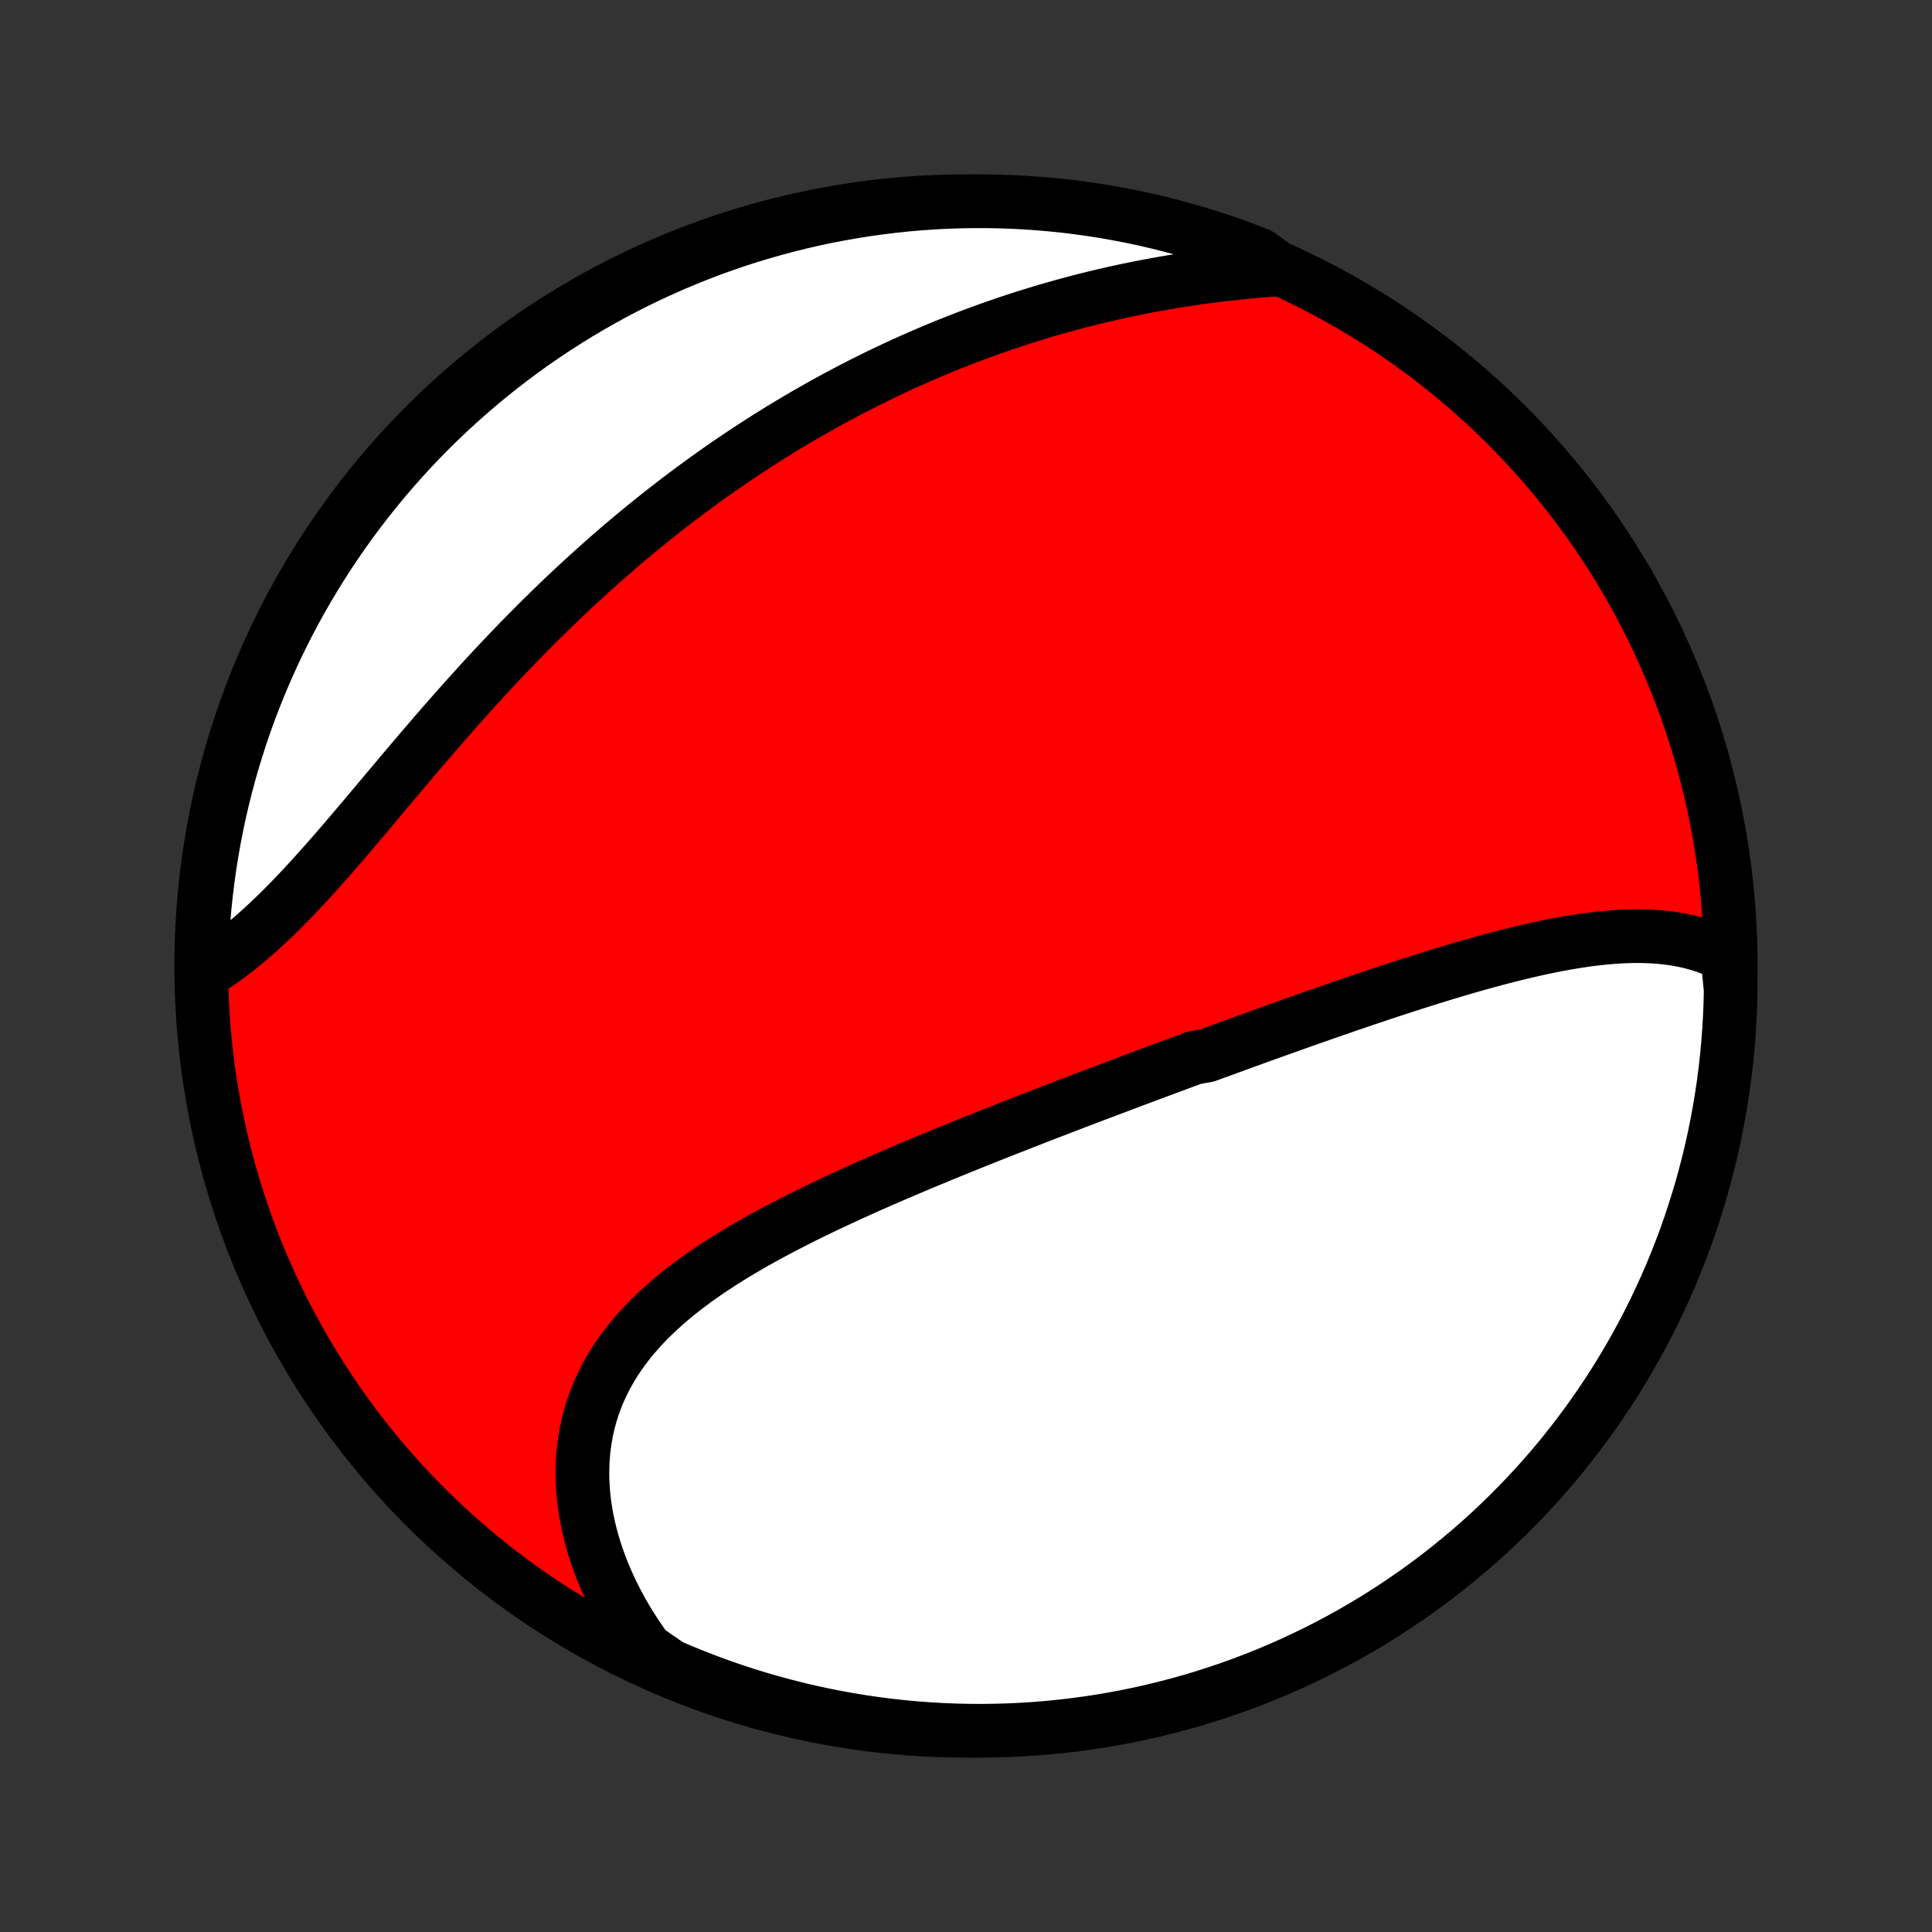<?xml version="1.0" encoding="utf-8" standalone="no"?>
<!DOCTYPE svg PUBLIC "-//W3C//DTD SVG 1.1//EN"
  "http://www.w3.org/Graphics/SVG/1.1/DTD/svg11.dtd">
<!-- Created with matplotlib (http://matplotlib.org/) -->
<svg height="72pt" version="1.1" viewBox="0 0 72 72" width="72pt" xmlns="http://www.w3.org/2000/svg" xmlns:xlink="http://www.w3.org/1999/xlink">
 <rect x="0" y="0" width="72" height="72" fill="#333333" stroke="none"/>
 <defs>
  <style type="text/css">
*{stroke-linecap:butt;stroke-linejoin:round;}
  </style>
 </defs>
 <g id="figure_1">
  <g id="patch_1">
   <path d="
M0 72
L72 72
L72 0
L0 0
z
" style="fill:none;"/>
  </g>
  <g id="axes_1">
   <g id="PatchCollection_1">
    <defs>
     <path d="
M36 -7.5
C43.558 -7.5 50.808 -10.503 56.153 -15.848
C61.497 -21.192 64.5 -28.442 64.5 -36
C64.5 -43.558 61.497 -50.808 56.153 -56.153
C50.808 -61.497 43.558 -64.5 36 -64.5
C28.442 -64.5 21.192 -61.497 15.848 -56.153
C10.503 -50.808 7.5 -43.558 7.5 -36
C7.5 -28.442 10.503 -21.192 15.848 -15.848
C21.192 -10.503 28.442 -7.5 36 -7.5
z
" id="C0_0_a811fe30f3"/>
     <path d="
M64.375 -36.373
L64.155 -36.483
L63.932 -36.584
L63.706 -36.674
L63.478 -36.755
L63.246 -36.827
L63.013 -36.889
L62.777 -36.943
L62.539 -36.989
L62.299 -37.027
L62.057 -37.057
L61.814 -37.081
L61.569 -37.098
L61.323 -37.108
L61.075 -37.112
L60.827 -37.111
L60.577 -37.104
L60.327 -37.091
L60.075 -37.074
L59.823 -37.053
L59.57 -37.027
L59.317 -36.997
L59.063 -36.963
L58.809 -36.925
L58.554 -36.884
L58.299 -36.84
L58.044 -36.793
L57.788 -36.743
L57.533 -36.69
L57.277 -36.635
L57.022 -36.577
L56.766 -36.518
L56.51 -36.456
L56.255 -36.392
L55.999 -36.327
L55.744 -36.26
L55.489 -36.191
L55.234 -36.121
L54.979 -36.05
L54.724 -35.977
L54.47 -35.903
L54.216 -35.828
L53.963 -35.752
L53.709 -35.675
L53.456 -35.597
L53.203 -35.519
L52.951 -35.439
L52.699 -35.359
L52.447 -35.278
L52.195 -35.197
L51.944 -35.114
L51.693 -35.032
L51.443 -34.949
L51.192 -34.865
L50.942 -34.781
L50.693 -34.696
L50.443 -34.611
L50.194 -34.526
L49.945 -34.44
L49.696 -34.354
L49.448 -34.268
L49.199 -34.181
L48.951 -34.094
L48.703 -34.007
L48.455 -33.919
L48.208 -33.832
L47.96 -33.743
L47.712 -33.655
L47.465 -33.566
L47.218 -33.478
L46.97 -33.389
L46.723 -33.299
L46.475 -33.21
L46.228 -33.12
L45.981 -33.03
L45.733 -32.939
L45.485 -32.849
L45.237 -32.758
L44.989 -32.667
L44.493 -32.575
L44.244 -32.484
L43.995 -32.392
L43.746 -32.299
L43.496 -32.207
L43.246 -32.114
L42.996 -32.021
L42.745 -31.927
L42.494 -31.833
L42.243 -31.739
L41.991 -31.645
L41.739 -31.549
L41.486 -31.454
L41.232 -31.358
L40.978 -31.262
L40.724 -31.166
L40.468 -31.069
L40.213 -30.971
L39.956 -30.873
L39.7 -30.775
L39.442 -30.676
L39.184 -30.576
L38.925 -30.476
L38.665 -30.376
L38.405 -30.274
L38.144 -30.173
L37.882 -30.07
L37.619 -29.967
L37.356 -29.864
L37.092 -29.759
L36.828 -29.654
L36.562 -29.548
L36.296 -29.442
L36.029 -29.334
L35.762 -29.226
L35.494 -29.117
L35.225 -29.007
L34.956 -28.896
L34.686 -28.785
L34.415 -28.672
L34.144 -28.558
L33.873 -28.444
L33.601 -28.328
L33.328 -28.211
L33.055 -28.093
L32.782 -27.974
L32.509 -27.854
L32.235 -27.732
L31.962 -27.609
L31.688 -27.485
L31.415 -27.359
L31.141 -27.232
L30.868 -27.104
L30.595 -26.973
L30.323 -26.842
L30.051 -26.708
L29.78 -26.573
L29.51 -26.436
L29.241 -26.297
L28.972 -26.156
L28.706 -26.014
L28.441 -25.869
L28.177 -25.721
L27.915 -25.572
L27.655 -25.42
L27.398 -25.266
L27.143 -25.11
L26.891 -24.95
L26.641 -24.788
L26.395 -24.624
L26.152 -24.456
L25.913 -24.285
L25.678 -24.111
L25.447 -23.934
L25.22 -23.754
L24.998 -23.57
L24.781 -23.383
L24.569 -23.192
L24.363 -22.998
L24.162 -22.8
L23.968 -22.598
L23.78 -22.392
L23.598 -22.182
L23.424 -21.968
L23.257 -21.75
L23.097 -21.528
L22.945 -21.302
L22.8 -21.071
L22.664 -20.837
L22.536 -20.598
L22.417 -20.355
L22.306 -20.109
L22.205 -19.858
L22.112 -19.604
L22.029 -19.345
L21.955 -19.084
L21.89 -18.818
L21.835 -18.549
L21.79 -18.277
L21.754 -18.003
L21.728 -17.725
L21.712 -17.444
L21.705 -17.161
L21.708 -16.876
L21.721 -16.589
L21.743 -16.3
L21.775 -16.01
L21.817 -15.718
L21.868 -15.425
L21.929 -15.132
L21.999 -14.838
L22.078 -14.543
L22.166 -14.249
L22.264 -13.954
L22.37 -13.66
L22.485 -13.367
L22.609 -13.075
L22.742 -12.783
L22.883 -12.493
L23.032 -12.205
L23.189 -11.918
L23.355 -11.633
L23.529 -11.351
L23.71 -11.07
L23.899 -10.793
L24.095 -10.518
L24.495 -10.245
L24.952 -9.925
L25.412 -9.728
L25.876 -9.54
L26.342 -9.359
L26.812 -9.186
L27.284 -9.022
L27.759 -8.866
L28.236 -8.718
L28.716 -8.578
L29.198 -8.447
L29.682 -8.324
L30.168 -8.209
L30.656 -8.103
L31.145 -8.006
L31.636 -7.917
L32.128 -7.836
L32.621 -7.764
L33.116 -7.701
L33.611 -7.646
L34.107 -7.6
L34.604 -7.563
L35.101 -7.534
L35.598 -7.514
L36.095 -7.503
L36.593 -7.5
L37.09 -7.506
L37.587 -7.521
L38.083 -7.544
L38.579 -7.576
L39.074 -7.617
L39.568 -7.666
L40.061 -7.724
L40.553 -7.791
L41.043 -7.866
L41.532 -7.95
L42.019 -8.042
L42.504 -8.143
L42.987 -8.252
L43.468 -8.37
L43.947 -8.496
L44.424 -8.63
L44.898 -8.773
L45.369 -8.925
L45.837 -9.084
L46.303 -9.252
L46.765 -9.427
L47.224 -9.611
L47.679 -9.803
L48.131 -10.003
L48.579 -10.211
L49.024 -10.426
L49.464 -10.65
L49.901 -10.881
L50.333 -11.12
L50.76 -11.366
L51.184 -11.62
L51.602 -11.881
L52.016 -12.15
L52.425 -12.426
L52.829 -12.709
L53.228 -12.999
L53.621 -13.296
L54.01 -13.601
L54.392 -13.912
L54.77 -14.229
L55.141 -14.553
L55.507 -14.884
L55.866 -15.222
L56.22 -15.565
L56.567 -15.915
L56.908 -16.271
L57.243 -16.633
L57.572 -17.001
L57.894 -17.374
L58.209 -17.754
L58.517 -18.139
L58.818 -18.529
L59.113 -18.925
L59.4 -19.325
L59.681 -19.731
L59.954 -20.142
L60.22 -20.558
L60.478 -20.978
L60.729 -21.403
L60.973 -21.833
L61.209 -22.267
L61.437 -22.704
L61.657 -23.146
L61.87 -23.592
L62.075 -24.042
L62.272 -24.495
L62.46 -24.952
L62.641 -25.412
L62.814 -25.876
L62.978 -26.342
L63.134 -26.812
L63.282 -27.284
L63.422 -27.759
L63.553 -28.236
L63.676 -28.716
L63.791 -29.198
L63.897 -29.682
L63.994 -30.168
L64.083 -30.656
L64.164 -31.145
L64.236 -31.636
L64.299 -32.128
L64.354 -32.621
L64.4 -33.116
L64.437 -33.611
L64.466 -34.107
L64.486 -34.604
L64.497 -35.101
z
" id="C0_1_c9d2e24943"/>
     <path d="
M47.673 -61.963
L47.336 -61.938
L46.999 -61.912
L46.663 -61.882
L46.328 -61.85
L45.993 -61.815
L45.659 -61.778
L45.326 -61.738
L44.994 -61.696
L44.664 -61.651
L44.334 -61.603
L44.006 -61.553
L43.679 -61.5
L43.354 -61.444
L43.029 -61.386
L42.707 -61.326
L42.386 -61.263
L42.066 -61.198
L41.748 -61.13
L41.431 -61.06
L41.116 -60.987
L40.802 -60.912
L40.49 -60.835
L40.18 -60.755
L39.871 -60.673
L39.564 -60.589
L39.258 -60.503
L38.954 -60.415
L38.651 -60.324
L38.35 -60.231
L38.051 -60.136
L37.753 -60.039
L37.457 -59.94
L37.162 -59.838
L36.868 -59.735
L36.576 -59.629
L36.285 -59.522
L35.996 -59.413
L35.708 -59.301
L35.422 -59.188
L35.137 -59.072
L34.853 -58.955
L34.571 -58.835
L34.289 -58.714
L34.009 -58.59
L33.73 -58.465
L33.453 -58.338
L33.176 -58.208
L32.901 -58.077
L32.626 -57.944
L32.353 -57.809
L32.081 -57.672
L31.81 -57.533
L31.539 -57.392
L31.27 -57.249
L31.002 -57.104
L30.734 -56.957
L30.468 -56.808
L30.202 -56.657
L29.937 -56.504
L29.673 -56.349
L29.41 -56.192
L29.147 -56.033
L28.885 -55.871
L28.624 -55.708
L28.364 -55.543
L28.104 -55.375
L27.845 -55.206
L27.586 -55.034
L27.328 -54.86
L27.071 -54.684
L26.814 -54.506
L26.558 -54.325
L26.302 -54.142
L26.047 -53.957
L25.793 -53.77
L25.539 -53.581
L25.285 -53.389
L25.032 -53.195
L24.779 -52.998
L24.527 -52.8
L24.275 -52.598
L24.023 -52.395
L23.773 -52.189
L23.522 -51.981
L23.272 -51.77
L23.022 -51.557
L22.773 -51.341
L22.524 -51.123
L22.276 -50.903
L22.028 -50.68
L21.781 -50.455
L21.534 -50.228
L21.287 -49.998
L21.041 -49.766
L20.795 -49.531
L20.55 -49.294
L20.306 -49.054
L20.061 -48.813
L19.818 -48.569
L19.575 -48.323
L19.332 -48.075
L19.09 -47.824
L18.849 -47.572
L18.608 -47.317
L18.368 -47.061
L18.129 -46.803
L17.89 -46.543
L17.652 -46.281
L17.415 -46.018
L17.178 -45.753
L16.942 -45.487
L16.707 -45.22
L16.472 -44.951
L16.238 -44.682
L16.005 -44.411
L15.773 -44.141
L15.542 -43.869
L15.311 -43.598
L15.081 -43.326
L14.852 -43.054
L14.624 -42.783
L14.396 -42.512
L14.169 -42.242
L13.943 -41.973
L13.718 -41.705
L13.493 -41.438
L13.269 -41.174
L13.045 -40.911
L12.823 -40.651
L12.601 -40.393
L12.379 -40.138
L12.158 -39.886
L11.937 -39.638
L11.717 -39.393
L11.497 -39.152
L11.278 -38.915
L11.059 -38.683
L10.84 -38.455
L10.622 -38.233
L10.404 -38.015
L10.186 -37.803
L9.969 -37.597
L9.751 -37.397
L9.534 -37.202
L9.317 -37.014
L9.101 -36.833
L8.884 -36.657
L8.668 -36.489
L8.453 -36.327
L8.237 -36.173
L8.022 -36.025
L7.808 -35.884
L7.501 -35.751
L7.51 -36.247
L7.527 -36.745
L7.553 -37.242
L7.588 -37.739
L7.631 -38.235
L7.683 -38.73
L7.744 -39.225
L7.813 -39.719
L7.891 -40.211
L7.977 -40.702
L8.072 -41.192
L8.175 -41.681
L8.287 -42.167
L8.407 -42.652
L8.536 -43.134
L8.673 -43.615
L8.819 -44.093
L8.972 -44.569
L9.134 -45.042
L9.304 -45.512
L9.483 -45.98
L9.669 -46.444
L9.863 -46.905
L10.066 -47.363
L10.276 -47.818
L10.494 -48.268
L10.72 -48.715
L10.953 -49.159
L11.194 -49.598
L11.443 -50.033
L11.699 -50.464
L11.963 -50.89
L12.233 -51.312
L12.512 -51.729
L12.797 -52.141
L13.089 -52.549
L13.389 -52.951
L13.695 -53.349
L14.008 -53.74
L14.328 -54.127
L14.654 -54.508
L14.987 -54.884
L15.326 -55.253
L15.671 -55.617
L16.023 -55.975
L16.381 -56.327
L16.745 -56.672
L17.114 -57.011
L17.49 -57.344
L17.871 -57.671
L18.257 -57.99
L18.649 -58.303
L19.046 -58.61
L19.449 -58.909
L19.856 -59.202
L20.269 -59.487
L20.686 -59.765
L21.108 -60.036
L21.534 -60.3
L21.965 -60.556
L22.4 -60.804
L22.839 -61.046
L23.282 -61.279
L23.729 -61.505
L24.18 -61.723
L24.634 -61.933
L25.092 -62.136
L25.553 -62.33
L26.018 -62.516
L26.485 -62.695
L26.956 -62.865
L27.428 -63.027
L27.904 -63.181
L28.382 -63.326
L28.863 -63.463
L29.345 -63.592
L29.83 -63.712
L30.317 -63.824
L30.805 -63.928
L31.295 -64.022
L31.786 -64.109
L32.279 -64.187
L32.772 -64.256
L33.267 -64.317
L33.763 -64.369
L34.259 -64.412
L34.755 -64.447
L35.252 -64.473
L35.75 -64.49
L36.247 -64.499
L36.745 -64.499
L37.242 -64.49
L37.739 -64.473
L38.235 -64.447
L38.73 -64.412
L39.225 -64.369
L39.719 -64.317
L40.211 -64.256
L40.702 -64.187
L41.192 -64.109
L41.681 -64.023
L42.167 -63.928
L42.652 -63.825
L43.134 -63.713
L43.615 -63.593
L44.093 -63.464
L44.569 -63.327
L45.042 -63.181
L45.512 -63.028
L45.98 -62.866
L46.444 -62.696
L46.905 -62.517
z
" id="C0_2_d5740c7daf"/>
    </defs>
    <g clip-path="url(#p1bffca34e9)">
     <use style="fill:#ff0000;stroke:#000000;stroke-width:2.0;" x="0.0" xlink:href="#C0_0_a811fe30f3" y="72.0"/>
    </g>
    <g clip-path="url(#p1bffca34e9)">
     <use style="fill:#ffffff;stroke:#000000;stroke-width:2.0;" x="0.0" xlink:href="#C0_1_c9d2e24943" y="72.0"/>
    </g>
    <g clip-path="url(#p1bffca34e9)">
     <use style="fill:#ffffff;stroke:#000000;stroke-width:2.0;" x="0.0" xlink:href="#C0_2_d5740c7daf" y="72.0"/>
    </g>
   </g>
  </g>
 </g>
 <defs>
  <clipPath id="p1bffca34e9">
   <rect height="72.0" width="72.0" x="0.0" y="0.0"/>
  </clipPath>
 </defs>
</svg>

